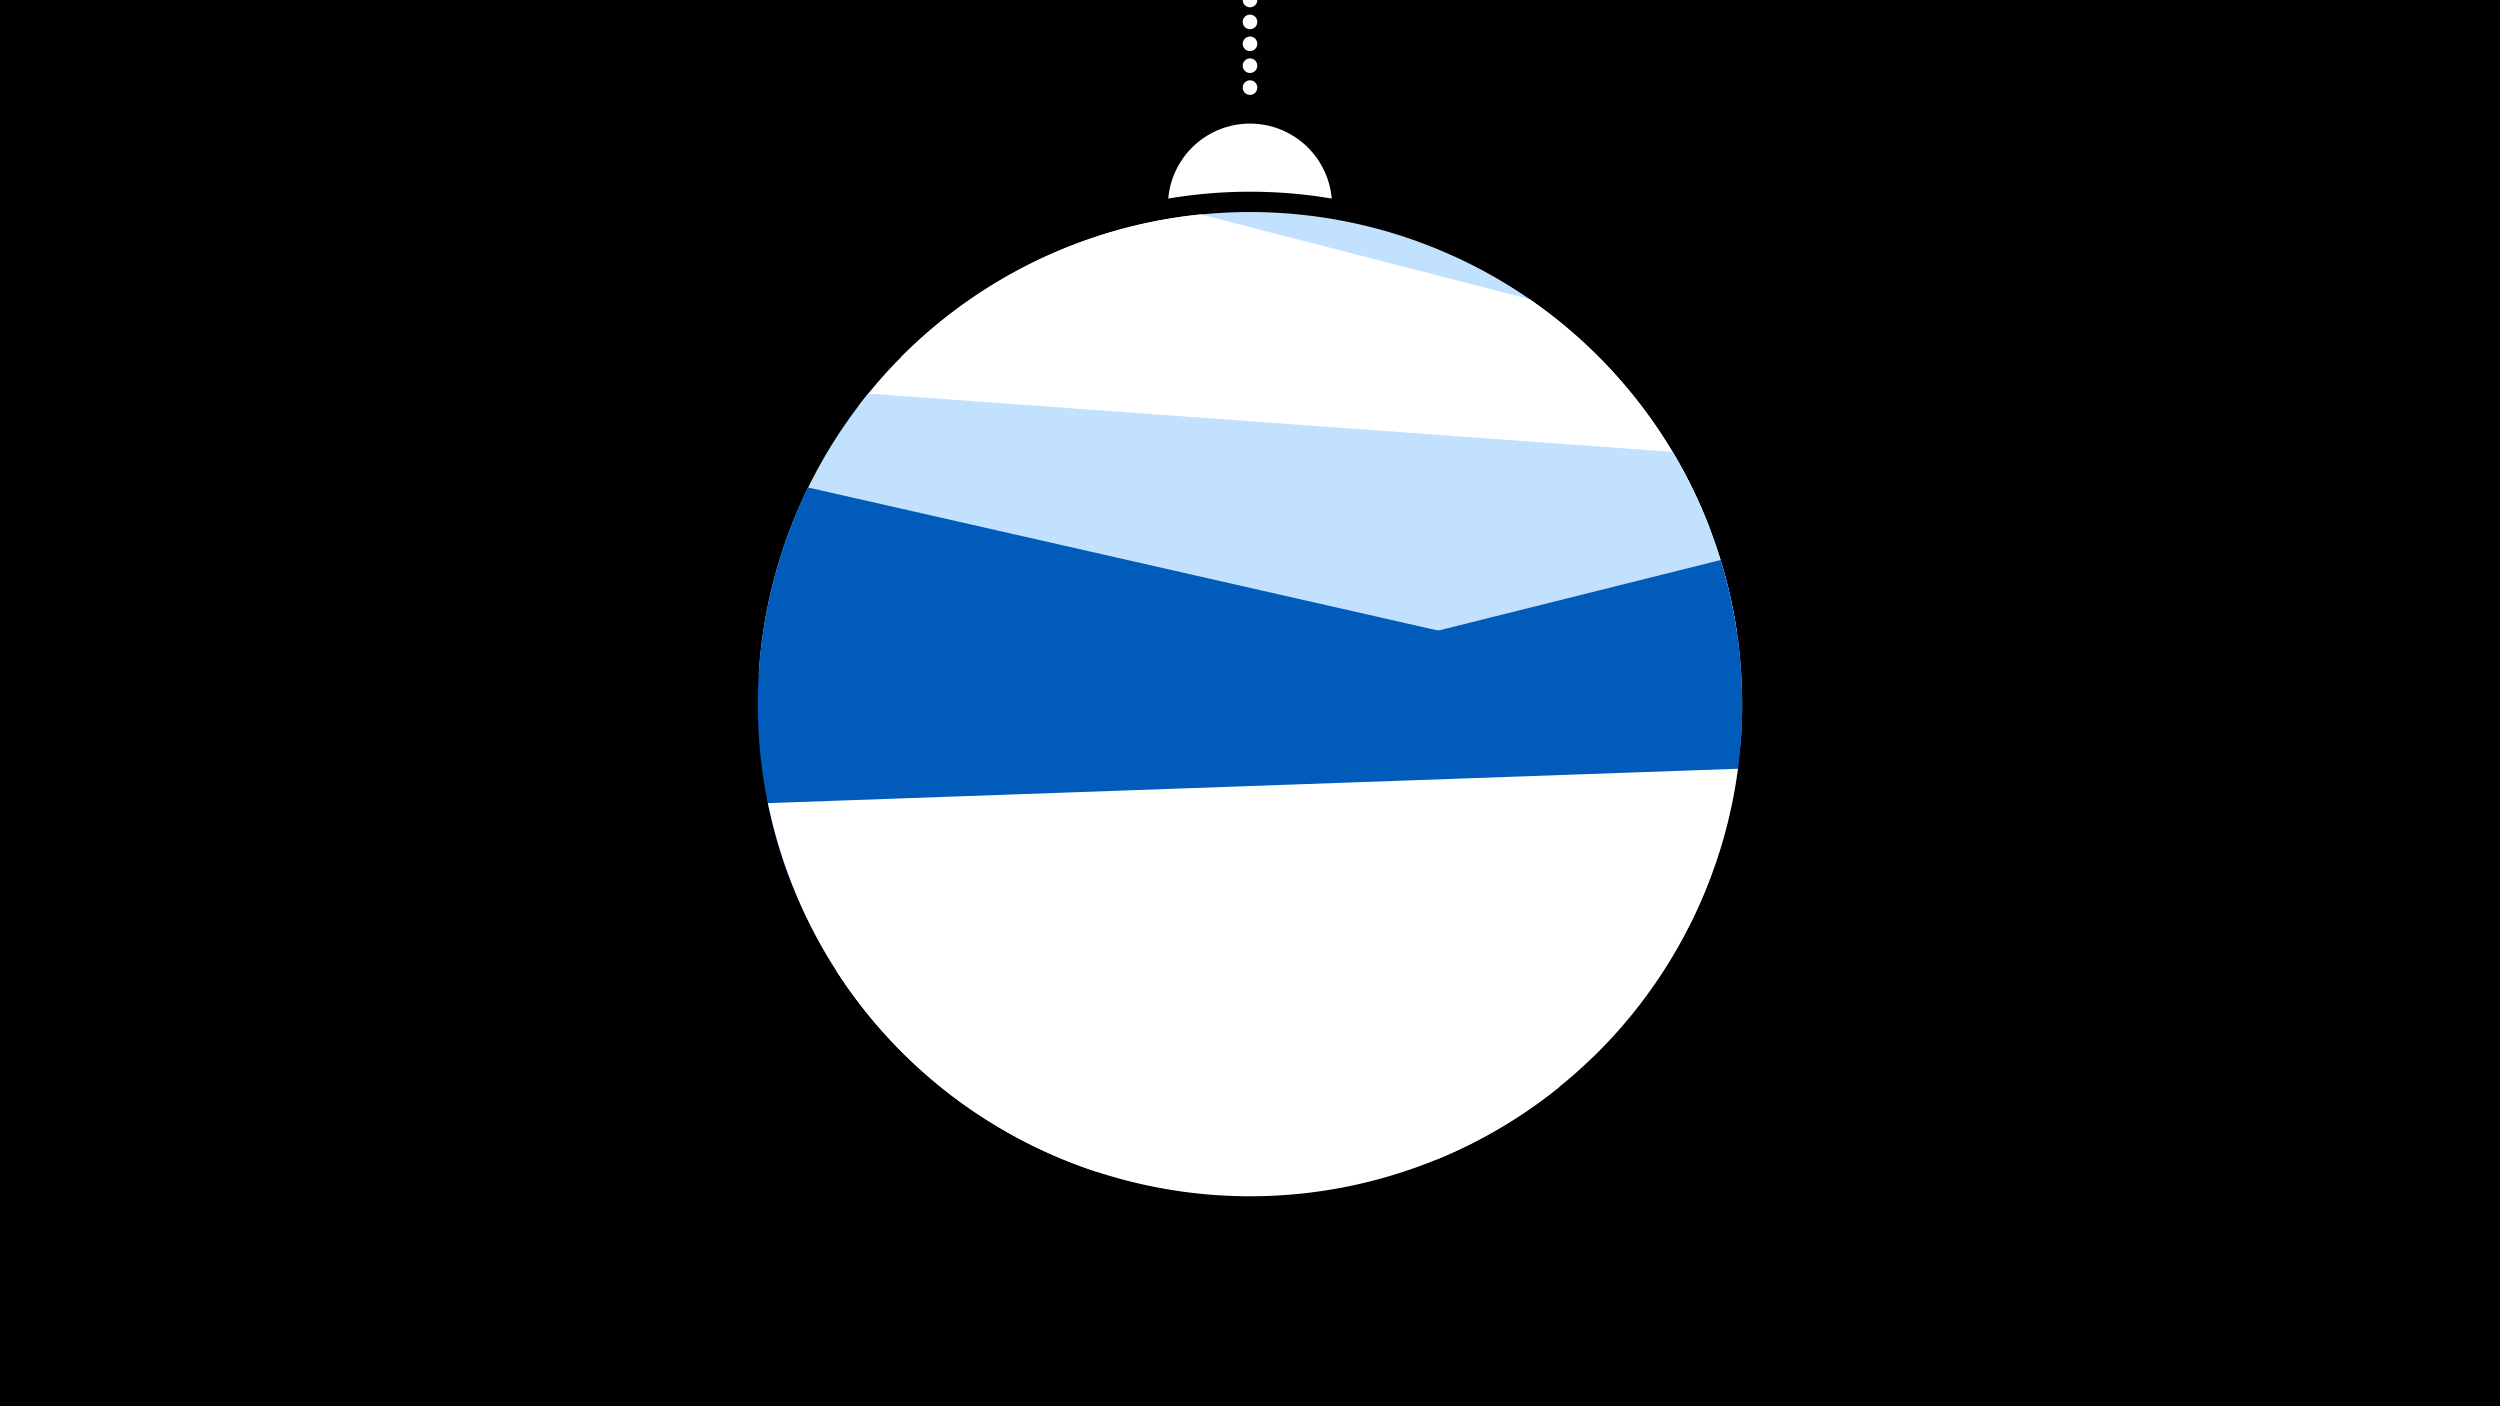 <svg width="1200" height="675" viewBox="-500 -500 1200 675" xmlns="http://www.w3.org/2000/svg"><path d="M-500-500h1200v675h-1200z" fill="#000"/><path d="M139.228,-404.694A 39.375 39.375 0 0 0 60.772 -404.694A 236 236 0 0 1 139.228 -404.694" fill="#fff"/><path d="M100,-500V-447.469" stroke="#fff" stroke-linecap="round" stroke-dasharray="0.01 10.5" stroke-width="7"/><path d="M-67.4-328.7l388 82.1a236.3 236.3 0 0 0-388-82.1" fill="#c2e1ff" /><path d="M-88-305l421.7 108.5a236.3 236.3 0 0 0-99.5-159.9l0 0-157.9-40.7a236.3 236.3 0 0 0-164.3 92.1" fill="#fff" /><path d="M-135.8-176.5l471.2 34.3a236.3 236.3 0 0 0-32.5-140.9l0 0-386.1-28a236.3 236.3 0 0 0-52.6 134.6" fill="#c2e1ff" /><path d="M-121.4-79.5l385.5 87.4a236.3 236.3 0 0 0 72.1-172.1l0 0-448.3-101.8a236.3 236.3 0 0 0-9.3 186.5" fill="#005bbb" /><path d="M-30.7 34.8l338.6-84.7a236.3 236.3 0 0 0 18-181.3l0 0-457.8 114.4a236.3 236.3 0 0 0 101.2 151.6" fill="#005bbb" /><path d="M26.2 62.4l163.3-5.8a236.3 236.3 0 0 0 144.7-187.6l0 0-465.6 16.5a236.3 236.3 0 0 0 157.6 176.9" fill="#fff" /><path d="M-98.7-34.2l347.1 56a236.3 236.3 0 0 1-347.1-56" fill="#fff" /></svg>